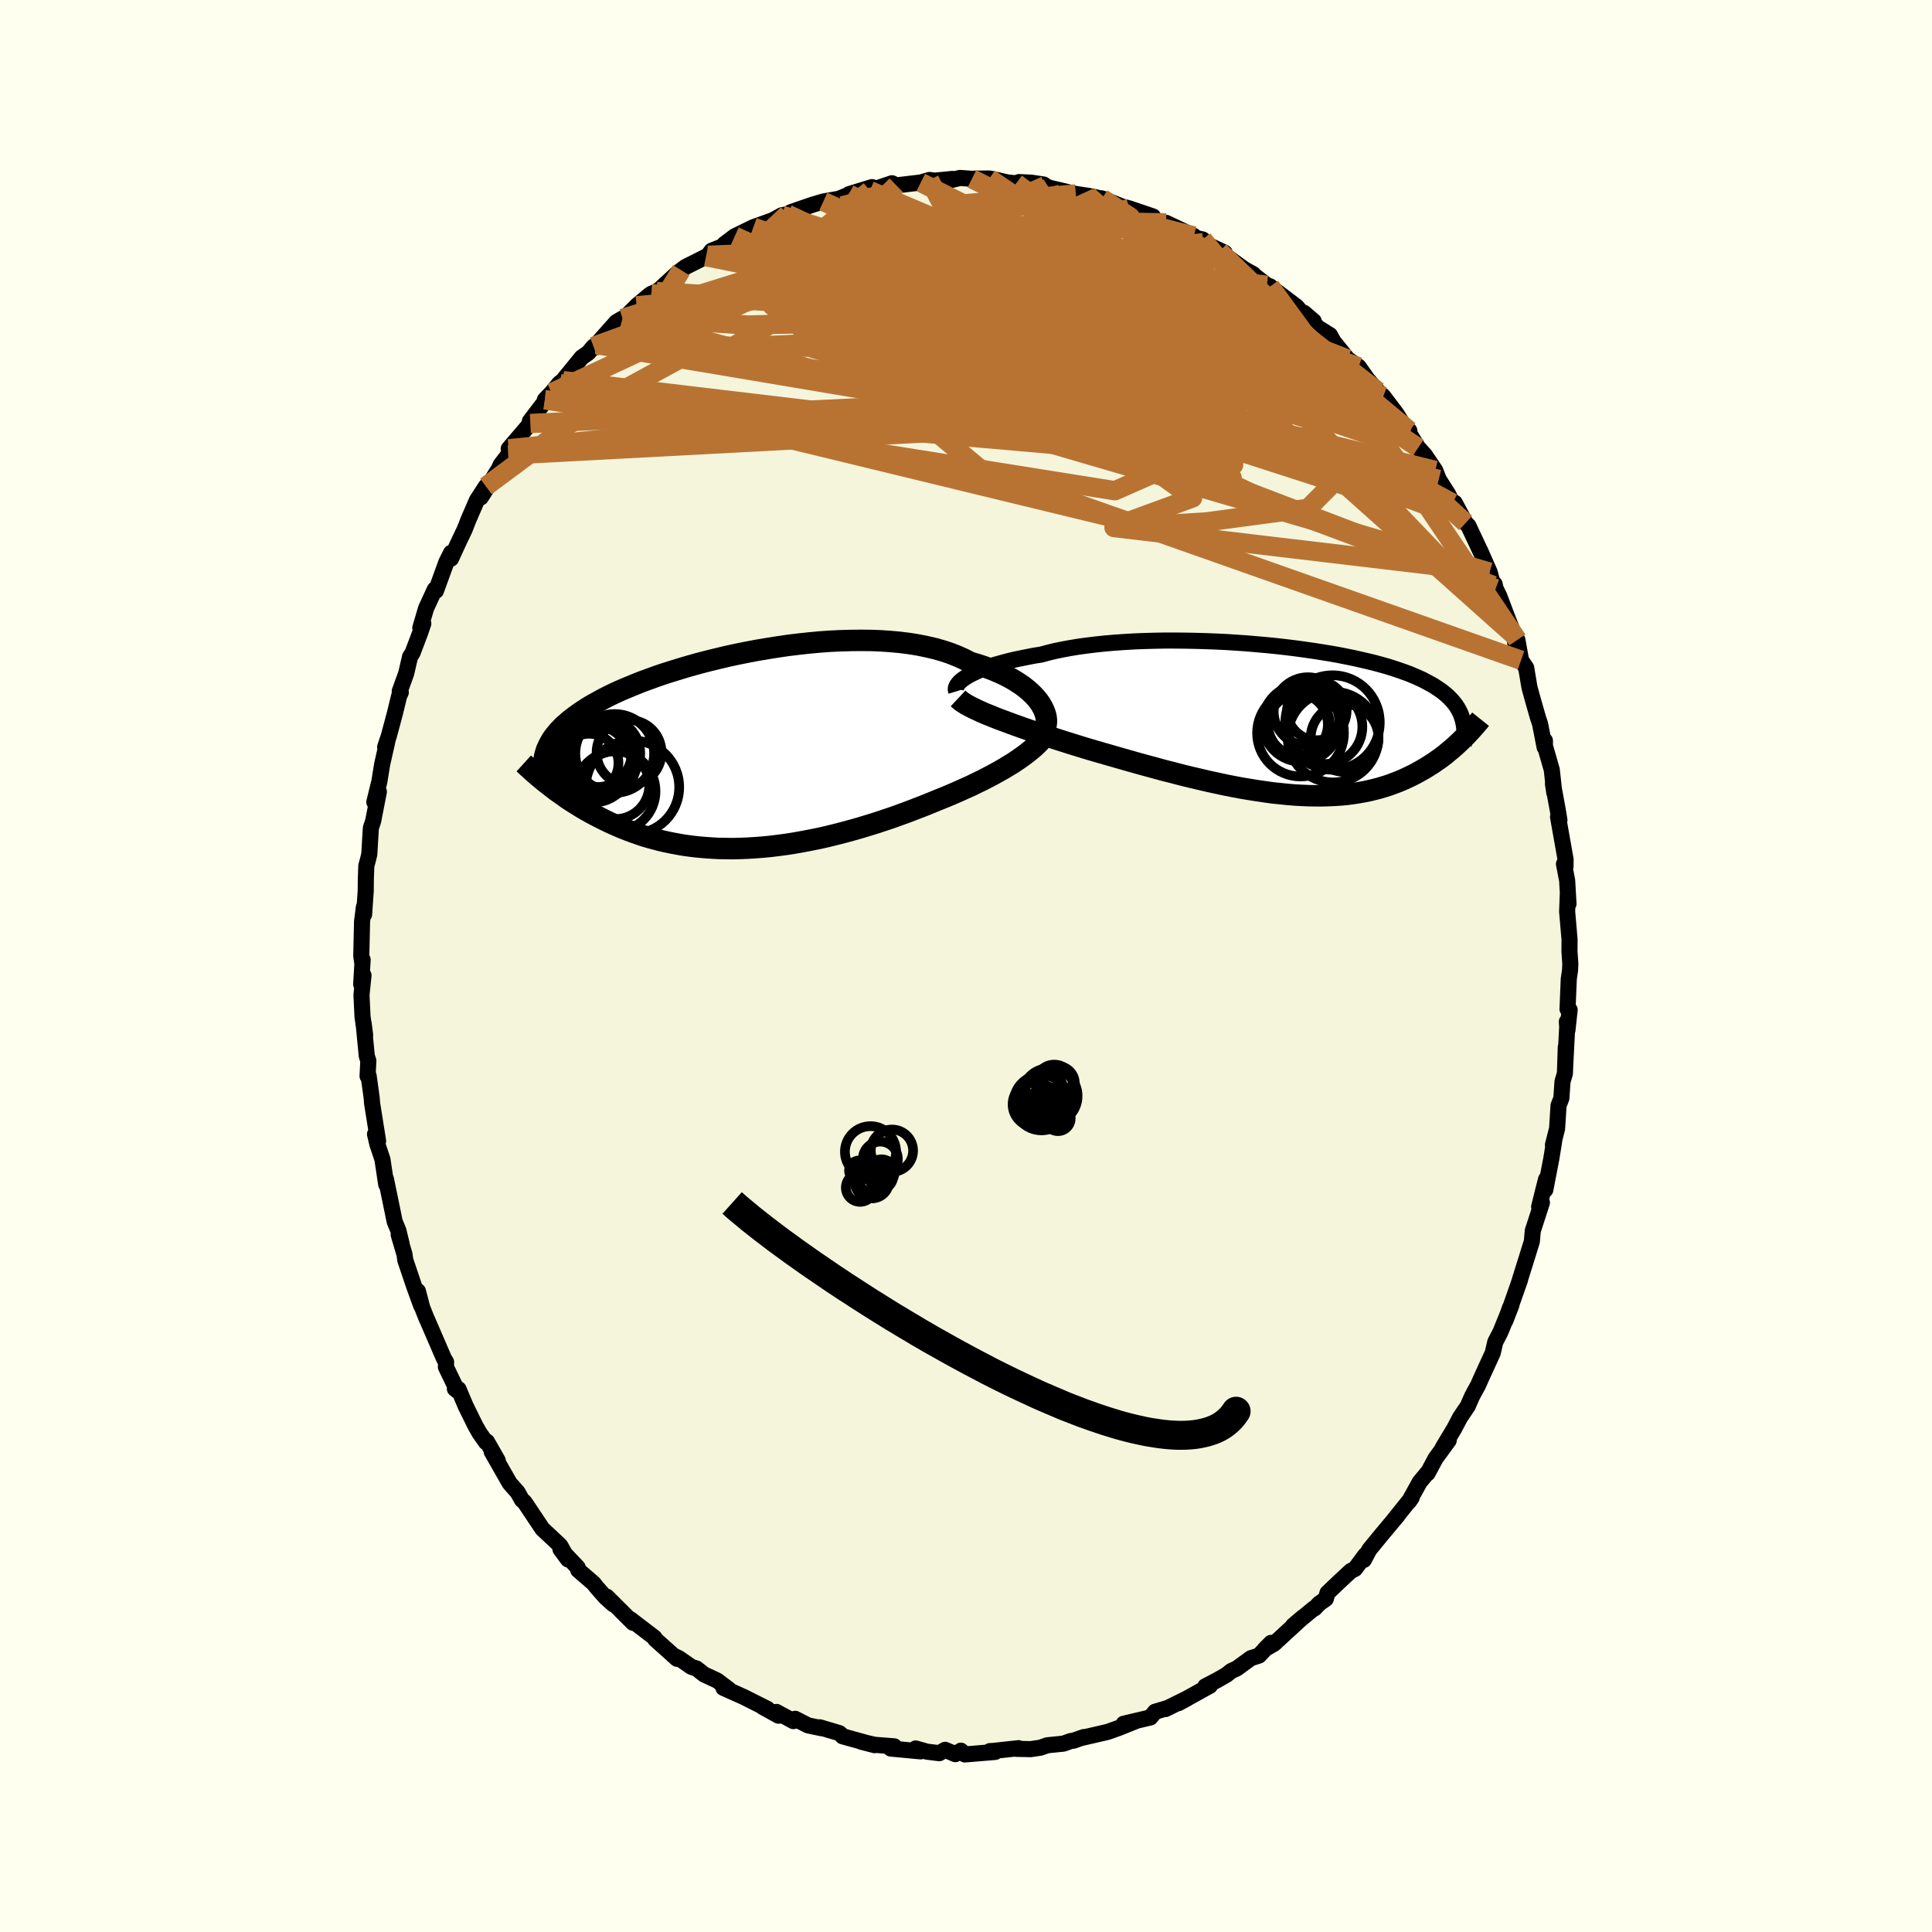 <svg xmlns="http://www.w3.org/2000/svg" width="500" height="500" viewBox="-100 -100 200 200"><defs><clipPath id="c"><path d="m31.04-5.22-.25-.31-.29-.31-.32-.31-.35-.3-.38-.3-.41-.28-.45-.29-.47-.27-.51-.27-.53-.25-.56-.24-.59-.23-.62-.22-.64-.21L24-9.2l-.65-.34-.69-.31-.73-.29-.78-.26-.81-.23-.86-.2-.88-.18-.92-.15-.95-.12-.98-.09-1-.07-1.02-.04-1.05-.01-1.05.01-1.07.03-1.08.05-1.09.08-1.09.1-1.09.12-1.08.13-1.09.16-1.07.17-1.07.18-1.05.2-1.04.21-1.02.22-1 .24-.98.24-.96.25-.93.26-.91.27-.88.27-.85.27-.82.28-.8.29-.76.28-.72.29-.7.29-.66.28-.64.29-.6.29-.57.29-.53.29-.51.28-.48.28-.45.29-.42.28-.4.28-.37.28-.35.27-.32.28-.31.27-.27.28-.26.27-.23.28-.22.27-.19.27-.17.28-.15.27-.13.27-.12.27-.09.28-.08.27-.06.27.35 2.77.29.23.3.23.31.24.33.23.33.23.33.24.35.24.36.23.37.23.38.24.39.23.4.23.41.23.42.22.43.22.45.23.46.22.47.22.48.21.5.21.51.2.53.2.54.19.55.19.57.17.59.16.6.16.61.14.63.13.64.12.66.11.67.09.69.08.7.06.71.05.73.04.74.01.75.01.76-.02.77-.03.79-.05.79-.06.81-.08.81-.1.82-.11.83-.13.83-.15.84-.16.85-.17.84-.19.85-.21.85-.22.85-.23.85-.24.85-.26.85-.26.84-.28.83-.28.83-.3.82-.3.81-.31.8-.31.79-.32.78-.32.67-.27.66-.28.65-.28.64-.29.63-.28.61-.3.6-.29.58-.3.57-.3.54-.3.53-.3.51-.31.49-.3.46-.31.44-.31"/></clipPath><clipPath id="b"><path d="m-32.96-4.57.3-.17.34-.17.36-.17.4-.17.43-.17.46-.16.49-.16.52-.15.55-.15.57-.15.6-.14.63-.13.65-.13.67-.13.7-.11.7-.19.74-.18.78-.16.82-.15.85-.14.89-.12.91-.11.94-.1.97-.08.99-.07 1.01-.06 1.03-.04 1.04-.03 1.05-.02h1.07l1.06.01 1.08.02 1.07.03 1.07.04 1.06.05 1.06.07 1.05.07 1.04.09 1.02.09 1.01.1.98.11.97.12.95.13.92.13.9.14.87.14.84.15.82.16.79.16.75.17.73.17.7.17.66.18.64.18.6.19.58.19.54.19.52.19.48.2.46.2.44.2.4.21.39.21.36.2.33.22.32.21.3.22.27.22.26.22.23.23.22.23.19.23.18.23.16.24.14.24.13.25.11.24.09.26.08.25-.02 2.07-.22.22-.24.22-.24.23-.25.22-.26.22-.27.22-.27.23-.29.22-.29.22-.31.21-.31.22-.33.21-.33.21-.34.21-.36.2-.37.21-.38.2-.39.19-.4.19-.42.19-.44.18-.45.17-.46.17-.48.15-.5.15-.51.13-.53.13-.54.11-.56.1-.58.09-.6.08-.61.06-.64.04-.64.03-.67.02h-.68l-.7-.01-.72-.03-.74-.04-.75-.06-.76-.08-.78-.08-.8-.11-.81-.12-.82-.13-.84-.14-.85-.16-.86-.17-.87-.19-.88-.19-.89-.21-.9-.21-.9-.22-.91-.24-.92-.23-.91-.25-.92-.25-.92-.25-.91-.26-.91-.26-.91-.26-.9-.26-.9-.26-.88-.26-.75-.23-.74-.23-.73-.23-.72-.23-.71-.23-.7-.22-.68-.23-.66-.23-.65-.22-.64-.23-.61-.22-.59-.22-.57-.21-.55-.21-.51-.21"/></clipPath><filter id="a"><feTurbulence baseFrequency=".05" numOctaves="3" result="noise" type="noise"/><feDisplacementMap in="SourceGraphic" in2="noise" scale="2"/></filter></defs><rect width="100%" height="100%" x="-100" y="-100" fill="ivory"/><path fill="beige" stroke="#000" stroke-linejoin="round" stroke-width="1.667" d="m62.53.44-.13.89-.13 3.13.22.08-.23 2.11-.06-.89.06.09-.24 4.65.07-2.11-.09 2.73-.25.84-.12 1.74-.29.74-.15 2.39-.43 1.69.12-.35-.28 1.73-.63 3.27.08-1.1-.28 1.09-.44 1.77.29-.43-.95 2.92-.09 1.08-.57 1.84-.78 2.49.13-.36-1.16 3.3.12-.41-.49 1.37.63-1.63-1.14 2.8-.53 1.02-.26 1.13-1.16 2.53-.38.86-.37.66-.25.48-.43.98-.79 1.17-.61 1.16-1.19 1.98.62-.76-1.36 1.86-.83 1.55.09-.18-.9 1.08-1.11 2.01.27-.38-1.86 2.32.43-.51-1.68 2.01-1.27 1.55-.56 1.06.16-.52-1.08 1.45-.44.22-1.32 1.23-1.09 1.04-.17.61-.69.49-.47.5h-.08l-2.14 1.77 1-.85-2.99 2.75-.93.53.63-.63-1.26 1.32-.82.26-1.47 1.07-.57.26-.5.4-.96.55-1.23.64.48-.06-3.25 1.8.97-.53-2.31 1.14.12-.08-1.21.36-.48.59-2.77.65 1.25-.27-1.71.69-1.21.43-2.68.62.22-.09-1.04.37-.31.04-.75.27-1.67.17-.71.25-1.01.15-1.52-.03.26-.07-2.67.29-.29.01.54.09-3.14.26-.41-.39-.58.36-1.05-.45-.61.35-1.28-.16-1.16-.33.5.3-3.08-.29.36-.23-2.04-.16-1.38-.32 1.39.36-3.32-.92-.15-.18-.19-.15-2.01-.6.2.1-1.43-.3-1.32-.68-.19.24-1.75-.95.22.39-1.63-.9.47.19-2.47-1.24-2.08-.93.58.17-1.21-.92-1.37-.64-.78-.61-.54-.18-1.27-.88-.64-.32.43.37-2.27-2.03-.08-.17-.93-.71-1.53-1.17.25.35-2.71-2.7.67.79-.83-.75-.94-1.07-.27-.35-1.59-1.37-.06-.28-1.78-1.88.78 1.05-.8-1.42-.66-.63-1.19-1.11-1.06-1.59-.79-1.18-.27-.23-.44-.79-.83-.94-1.86-3.26.63.92-1.12-1.96-.1.06-.68-.97-.42-.74-1.01-2.05-.73-1.73-.38-.04.26.21-1.19-2.47.02-.51-.22-.36-1.78-4.12-.04-.07-.43-1.09-.45-1.7.34 1.5-.73-2.01-.91-2.69-.09-.62-.6-2.03.31.97-.34-1.4-.38-.91-.53-2.58-.38-1.84.03.56-.39-2.59-.52-1.56-.25-1.05.32.7-.62-3.89-.05-.62-.31-2.23-.11.03.08-1.59-.16-.49-.33-3.41.16 1.26-.27-1.91-.11-2.26.21-2.03-.24.92.15-2.54-.06.2-.08-.59.08-3.56.19-1.5.02.77.17-2.45.01-1.18.05-1.41.18-.66.13-.54.16-2.71.24-.73.59-3.03-.47 1.07.52-2.12.29-1.79.54-2.39-.23.6.38-1.13.64-2.39.43-1.77.17-.36-.11-.12.67-1.85.4-1.73.26-.4.81-2.14.3-.89-.31.44.6-2.02.9-1.95.18-.14-.06.28 1.08-2.97.48-.96v.6l.72-1.57.7-1.47.39-1 .87-2.01.93-1.43-.52 1.14 1.85-2.93.21-.46.77-1 .48-.75-.43.11 2.24-2.62-.05-.23 1.74-2.29-.19.07.7-.73.8-.97.36-.29 1.96-2.4.69-.48.54-.65.29-.2 1.35-1.53.72-.8.63-.37-.39.56 1.85-1.87 1.31-1.1.22-.15.54-.23.36-.26 1.76-1.63.43-.32.42-.32 2.14-1.08.22-.14.37-.48 1.98-.78-.66.1 1.07-.81 1.93-.94 1.92-.69.38-.19.65-.36.59-.1.3-.2.77-.27 1.55-.53 1.08-.32 1.6-.28.92-.37.14-.11 2.38-.73.12.04-.34.33 2.29-.77.45.22 2.53-.3.9-.26.58.07 1.8-.18-.46.2 1.23-.3 1.24.09.42-.02 1.39-.01.4.07 1.49.34.88.09.29-.13 1.27.06 1.29.19.17.13.36.19 2.8.66 1.28.19.9.18-.33.01.06-.01.8.09 2.07.84.77.2 2.44.83.02.22 1.2.57.14-.13 2.87 1.36.06.09-.47-.01 1.32.28.07.33 2.21 1.04-.53-.14 2.55 1.84.96.54-.27-.16 1.66 1.29.34.12-.05-.02 2.81 2.13.27.34 1.47 1.14-.99-.85 1.43 1.52 1.25.78.37.68.9 1.1.55.7 1.15.8L42-60.12l-.87-1.12 1.51 1.75.56.52 1.35 1.78.89 1.43.45.34.05.36.87 1.41.68.74 1.09 1.61.36.93.98 1.54.44.9.18-.02.05-.01 1.13 2.1.29.29 1.34 2.85.21.48.65 1.47.37 1.38.14-.15.11.48.39.8.76 2.02.8 2.05.07.72.23-.29.38 2.11.53.78.34 2.03.38 1.38.48 1.68.24.73.47 2.41.03-.69v.55l.71 2.47.26 2.37-.14-.93.51 2.79.16.98-.14-.32.78 4.4-.01.73-.16-.27.33 1.7.14 2.42-.07-1.07-.07 1.88.25 2.89-.01 1.2.09 1.31-.03.67-.13.89" filter="url(#a)"/><path fill="#fff" d="m-32.96-4.57.3-.17.34-.17.36-.17.4-.17.43-.17.46-.16.49-.16.52-.15.55-.15.57-.15.6-.14.63-.13.65-.13.67-.13.7-.11.7-.19.74-.18.78-.16.82-.15.85-.14.89-.12.91-.11.94-.1.97-.08.99-.07 1.01-.06 1.03-.04 1.04-.03 1.05-.02h1.07l1.06.01 1.08.02 1.07.03 1.07.04 1.06.05 1.06.07 1.05.07 1.04.09 1.02.09 1.01.1.98.11.97.12.95.13.92.13.9.14.87.14.84.15.82.16.79.16.75.17.73.17.7.17.66.18.64.18.6.19.58.19.54.19.52.19.48.2.46.2.44.2.4.21.39.21.36.2.33.22.32.21.3.22.27.22.26.22.23.23.22.23.19.23.18.23.16.24.14.24.13.25.11.24.09.26.08.25-.02 2.07-.22.22-.24.22-.24.23-.25.22-.26.22-.27.22-.27.23-.29.22-.29.22-.31.21-.31.22-.33.21-.33.21-.34.21-.36.2-.37.21-.38.2-.39.19-.4.19-.42.19-.44.18-.45.17-.46.17-.48.15-.5.15-.51.13-.53.13-.54.11-.56.1-.58.09-.6.08-.61.06-.64.04-.64.03-.67.02h-.68l-.7-.01-.72-.03-.74-.04-.75-.06-.76-.08-.78-.08-.8-.11-.81-.12-.82-.13-.84-.14-.85-.16-.86-.17-.87-.19-.88-.19-.89-.21-.9-.21-.9-.22-.91-.24-.92-.23-.91-.25-.92-.25-.92-.25-.91-.26-.91-.26-.91-.26-.9-.26-.9-.26-.88-.26-.75-.23-.74-.23-.73-.23-.72-.23-.71-.23-.7-.22-.68-.23-.66-.23-.65-.22-.64-.23-.61-.22-.59-.22-.57-.21-.55-.21-.51-.21" filter="url(#a)" transform="translate(33.08 -25.41)"/><path fill="#fff" d="m31.04-5.22-.25-.31-.29-.31-.32-.31-.35-.3-.38-.3-.41-.28-.45-.29-.47-.27-.51-.27-.53-.25-.56-.24-.59-.23-.62-.22-.64-.21L24-9.2l-.65-.34-.69-.31-.73-.29-.78-.26-.81-.23-.86-.2-.88-.18-.92-.15-.95-.12-.98-.09-1-.07-1.02-.04-1.05-.01-1.05.01-1.07.03-1.08.05-1.09.08-1.09.1-1.09.12-1.08.13-1.09.16-1.07.17-1.07.18-1.05.2-1.04.21-1.02.22-1 .24-.98.24-.96.25-.93.26-.91.27-.88.27-.85.27-.82.28-.8.29-.76.28-.72.29-.7.29-.66.28-.64.29-.6.29-.57.29-.53.29-.51.28-.48.28-.45.29-.42.28-.4.28-.37.28-.35.27-.32.28-.31.27-.27.28-.26.27-.23.28-.22.27-.19.27-.17.28-.15.27-.13.27-.12.27-.09.28-.08.27-.06.27.35 2.77.29.23.3.23.31.24.33.23.33.23.33.24.35.24.36.23.37.23.38.24.39.23.4.23.41.23.42.22.43.22.45.23.46.22.47.22.48.21.5.21.51.2.53.2.54.19.55.19.57.17.59.16.6.16.61.14.63.13.64.12.66.11.67.09.69.08.7.06.71.05.73.04.74.01.75.01.76-.02.77-.03.79-.05.79-.06.81-.08.81-.1.82-.11.83-.13.83-.15.84-.16.85-.17.84-.19.85-.21.85-.22.85-.23.85-.24.85-.26.85-.26.84-.28.83-.28.83-.3.82-.3.81-.31.8-.31.79-.32.78-.32.67-.27.66-.28.65-.28.64-.29.63-.28.61-.3.6-.29.58-.3.57-.3.54-.3.53-.3.51-.31.49-.3.46-.31.44-.31" filter="url(#a)" transform="translate(-23.54 -22.22)"/><g fill="none" stroke="#000" transform="translate(33.08 -25.41)"><path stroke-linejoin="round" stroke-width="1.667" d="m-34.09-3.02-.04-.13-.01-.14.03-.14.06-.15.1-.16.13-.16.16-.17.2-.16.24-.17.26-.17.3-.17.34-.17.36-.17.4-.17.43-.17.46-.16.49-.16.52-.15.55-.15.57-.15.6-.14.63-.13.65-.13.67-.13.7-.11.7-.19.74-.18.78-.16.82-.15.85-.14.89-.12.91-.11.94-.1.97-.08.99-.07 1.01-.06 1.03-.04 1.04-.03 1.05-.02h1.07l1.06.01 1.08.02 1.07.03 1.07.04 1.06.05 1.06.07 1.05.07 1.04.09 1.02.09 1.01.1.98.11.97.12.95.13.92.13.9.14.87.14.84.15.82.16.79.16.75.17.73.17.7.17.66.18.64.18.6.19.58.19.54.19.52.19.48.2.46.2.44.2.4.21.39.21.36.2.33.22.32.21.3.22.27.22.26.22.23.23.22.23.19.23.18.23.16.24.14.24.13.25.11.24.09.26.08.25.07.26.05.26.04.26.03.27.01.27.01.27-.01.28-.02.27-.02.29-.04.28" filter="url(#a)"/><path stroke-linejoin="round" stroke-width="2.222" d="m-33.9-2.29.16.15.2.16.25.17.28.17.33.18.36.18.4.19.43.2.46.2.5.2.51.21.55.21.57.21.59.22.61.22.64.23.65.22.66.23.68.23.7.22.71.23.72.23.73.23.74.23.75.23.88.26.9.26.9.26.91.26.91.26.91.26.92.25.92.25.91.25.92.23.91.24.9.22.9.21.89.21.88.19.87.19.86.17.85.16.84.14.82.13.81.12.8.11.78.08.76.08.75.06.74.04.72.03.7.01h.68l.67-.02.64-.03.64-.04.61-.06.6-.08.58-.09.56-.1.54-.11.53-.13L9.7 7l.5-.15.48-.15.46-.17.45-.17.44-.18.42-.19.4-.19.39-.19.38-.2.37-.21.36-.2.34-.21.33-.21.33-.21.31-.22.31-.21.29-.22.29-.22.27-.23.27-.22.26-.22.25-.22.24-.23.24-.22.22-.22.22-.22.22-.21.2-.22.2-.21.19-.21.18-.21.18-.2.17-.2.17-.2.16-.2" filter="url(#a)"/><circle cx="1.395" cy=".444" r="3.196" clip-path="url(#b)" filter="url(#a)"/><circle cx="3.245" cy="-1.041" r="3.078" clip-path="url(#b)" filter="url(#a)"/><circle cx="1.55" cy="1.294" r="4.496" clip-path="url(#b)" filter="url(#a)"/><circle cx="4.865" cy=".204" r="4.888" clip-path="url(#b)" filter="url(#a)"/><circle cx="6.11" cy="1.809" r="3.51" clip-path="url(#b)" filter="url(#a)"/><circle cx="1.17" cy=".404" r="3.212" clip-path="url(#b)" filter="url(#a)"/><circle cx="1.605" cy=".274" r="3.978" clip-path="url(#b)" filter="url(#a)"/><circle cx="4.09" cy=".639" r="3.862" clip-path="url(#b)" filter="url(#a)"/><circle cx="2.315" cy="-.941" r="3.542" clip-path="url(#b)" filter="url(#a)"/><circle cx="4.92" cy="1.709" r="4.698" clip-path="url(#b)" filter="url(#a)"/></g><g fill="none" stroke="#000" transform="translate(-23.54 -22.22)"><path stroke-linejoin="round" stroke-width="2.222" d="m31.73-2.39.08-.23.04-.25.02-.26-.02-.28-.05-.29-.09-.29-.12-.3-.15-.31-.18-.31-.22-.31-.25-.31-.29-.31-.32-.31-.35-.3-.38-.3-.41-.28-.45-.29-.47-.27-.51-.27-.53-.25-.56-.24-.59-.23-.62-.22-.64-.21L24-9.2l-.65-.34-.69-.31-.73-.29-.78-.26-.81-.23-.86-.2-.88-.18-.92-.15-.95-.12-.98-.09-1-.07-1.02-.04-1.05-.01-1.05.01-1.07.03-1.08.05-1.09.08-1.09.1-1.09.12-1.08.13-1.09.16-1.07.17-1.07.18-1.05.2-1.04.21-1.02.22-1 .24-.98.24-.96.25-.93.26-.91.27-.88.27-.85.27-.82.28-.8.29-.76.28-.72.29-.7.29-.66.28-.64.29-.6.29-.57.29-.53.29-.51.28-.48.28-.45.29-.42.28-.4.28-.37.28-.35.27-.32.28-.31.27-.27.28-.26.27-.23.28-.22.27-.19.27-.17.28-.15.27-.13.27-.12.27-.09.28-.08.27-.06.27-.05.28-.03.27-.02.28v.27l.01.28.02.28.04.27.05.28.05.28.07.28" filter="url(#a)"/><path stroke-linejoin="round" stroke-width="2.222" d="m32.11-2.41-.12.28-.16.29-.2.29-.23.3-.26.3-.3.3-.33.3-.36.3-.39.31-.41.3-.44.31-.46.31-.49.3-.51.31-.53.3-.54.3-.57.3-.58.3-.6.29-.61.3-.63.28-.64.29-.65.28-.66.28-.67.27-.78.32-.79.32-.8.31-.81.31-.82.3-.83.3-.83.28-.84.28-.85.26-.85.26-.85.24-.85.23-.85.22-.85.21-.84.19-.85.17-.84.16-.83.15-.83.13-.82.11-.81.1-.81.08-.79.06-.79.05-.77.03-.76.02-.75-.01-.74-.01-.73-.04-.71-.05-.7-.06-.69-.08-.67-.09-.66-.11-.64-.12-.63-.13-.61-.14-.6-.16-.59-.16-.57-.17-.55-.19-.54-.19-.53-.2-.51-.2-.5-.21-.48-.21-.47-.22-.46-.22-.45-.23-.43-.22-.42-.22-.41-.23-.4-.23-.39-.23-.38-.24-.37-.23-.36-.23-.35-.24-.33-.24-.33-.23-.33-.23-.31-.24-.3-.23-.29-.23-.29-.22-.27-.23-.27-.22-.26-.22-.25-.22-.25-.21-.23-.22-.23-.2-.22-.21-.22-.2" filter="url(#a)"/><circle cx="-15.475" cy="1.214" r="3.038" clip-path="url(#c)" filter="url(#a)"/><circle cx="-12.75" cy="4.129" r="4.148" clip-path="url(#c)" filter="url(#a)"/><circle cx="-14.345" cy="1.054" r="3.796" clip-path="url(#c)" filter="url(#a)"/><circle cx="-10.985" cy="3.709" r="4.836" clip-path="url(#c)" filter="url(#a)"/><circle cx="-12.825" cy=".214" r="4.078" clip-path="url(#c)" filter="url(#a)"/><circle cx="-11.34" cy=".114" r="3.362" clip-path="url(#c)" filter="url(#a)"/><circle cx="-13.795" cy=".209" r="3.614" clip-path="url(#c)" filter="url(#a)"/><circle cx="-12.765" cy="3.489" r="3.524" clip-path="url(#c)" filter="url(#a)"/><circle cx="-15.095" cy="1.294" r="4.012" clip-path="url(#c)" filter="url(#a)"/><circle cx="-14.63" cy=".119" r="3.576" clip-path="url(#c)" filter="url(#a)"/></g><g fill="none" stroke="#B87333" stroke-linejoin="round" stroke-width="2"><path d="m-12.25-79.79 19.4 13.82-4.37 1.29-1.77.22.63-.04 2.06-1.33 3.53-2.34 4.57-2.09 4.68-.6 3.76 1.42 1.7 3.04-1.4 3.47-4.37 2.59-5.02 1.08-2.02-.18 3.08-.94 7.16-1.45 11.01-.5 12.26 2.84" filter="url(#a)"/><path d="m-18.47-77.82-4.45 4.2 7.55.85 8.27-.3 4.13-.46.81-.62-.95-.78-1.89-.81-2.31-.67-2.33-.4-2.17-.04-2.08.41-2.09.79-1.83.87-.9.46 1.03-.33 3.96-.97 7.49-.81 10.4.29 8.43.66L.61-81.49" filter="url(#a)"/><path d="m-19.06-77.72 34.75 11.05-1.78 1.84-7.43 2.2-1.45 2.8 1.51 1.04-.71-1.5-2.99-2.8-1.25-2.33 3.8-1.05 8.2-.1 8.64.34 5.21 1.41-.58 3.99-12.57 5.34-52.55-8.84" filter="url(#a)"/><path d="M14.08-79.46 17-77.54l2.09 3.25 3.12 4.34 1.32 2.86-1.16 1.12-3.04.23-4.3-.2-5.02-.7-5.12-1.21-4.47-1.34-3.31-.82-2.08.25-1.13 1.55-.47 2.63.23 3.13 1.28 2.99 2.35 2.3 2.17 1.13-.52-.79-4.01-3.77-1.99-6.89 11.01-6.25 27.2 3.26" filter="url(#a)"/><path d="m-42.9-59.34 19.97-9.32 14.58-4.86 8.53-1.41 6.58 1.74 3.96 3.49-1.12 3.19-6.46 1.43-9.13-.51-7.88-1.66-3.51-1.75 2.39-1.18 8.35-.44 12.9.32 14.25 1.46 11.29 2.72 4.05 1.4-9.6-9.26" filter="url(#a)"/><path d="m51.72-45.86-9.95-9.12-12.67-4.31-10.38-3.49-2.06-1.39 4.45.39 5.71 1 2.78.52-1.63-.64-4.81-1.8-5.2-2.43-3.23-2.28-1.04-1.73-1-1.24-3.44-.94-5.59-.5-2.95-.19 6.4-1.41 9.81-3" filter="url(#a)"/><path d="M-12.11-79.9 26.2-60.63l6.68 1.61-5.73-2.8-8.55-1.99-5.16.1.86 1.68 5.02 1.86 4.76.57.92-1.19-3.28-2.13-4.76-1.77-2.66-.94.79-1.02 1.92-2.26-.43-2.85.09.04 22.83 8.89" filter="url(#a)"/><path d="m-41.74-60.6 57.8 6.87 15.45.81-2.76-2.91-7.77-4.13-7.6-3.15-6.28-1.74-4.55-1.26L.1-67.8l-.26-1.85 1.85-.66 4.4 2.04 8.46 5.06 13.75 6.49 15.21 5.1 6.85 3.69" filter="url(#a)"/><path d="m2.42-81.52 17.5 11.93 10.57 8.73-.52-.07-6.51-3.83-8.43-4-7.86-2.85-5.76-1.26-3.07.57-.35 2.52 2.27 4.22 4.8 5.06 6.8 4.43 7.26 2.15 5.49-.93 2.52-2.73.75-.94-.39 3.99-12.08 5.33-59.01-9.41" filter="url(#a)"/><path d="m8.57-80.58 2.58 8.71-12.13 2.09-4.21.61 3.56.47 6.71.68 5.71.61 2.5.37-.43.38-1.42.79-.63 1.17.54 1.07.93.52.51.1-.27.21-1.19.76-1.08 1.73 4.5 4.31 18.99 9.06 21.09 7.88" filter="url(#a)"/><path d="m-9.73-80.63 3.53 17.51 18.15 4.82 5.06-3.41-5.25-4.95-7.05-3.33-2.89-1.12 2.68.57 6.2 1.29 6.39.99 3.88-.02.1-1.06-3.62-1.52-6.46-1.05-7.84.1-6.84 1.34-2.33 1.95 5.29 1.62 10.53.55.67-1.37-37.17-5.85" filter="url(#a)"/><path d="m-14.77-79.14 33.3 15.24-1.15 4.04-11.89-3.81-8.98-4.85-4.74-2.51-2.84.07-1.17 1.5 2.54 2.11 7.86 2.95 11.92 4.33 11.64 4.99 5.98 3.21-2.83-.26-13.19-2.3-47.24-12.6" filter="url(#a)"/><path d="m-42.1-60.31 58.9 14.29 6.66-2.44-9.84-7.08-8.74-6.44-4.95-4.31-3.3-1.54-2.62 1.39-1.19 3.53.83 3.95 2.16 2.4 1.81-.41-.07-3.09-2.42-4.36-4.16-3.67-4.62-1.67-3.85.14-3.36.53-6.73.99-10.96 3.97" filter="url(#a)"/><path d="m23.65-75.48-.75 21.59-13.89-.21-.27-1.35 6.6-.38 5.41-.69 2.23-1.53.73-1.82.93-1.23 1.26-.15.52.73-1.32.9-3.23.31-4.15-.64-3.73-1.44-2.75-1.71-2.5-1.33-3.7-.62-5.68-.14-6.27-.43-3.06-1.5 4.41-2.48 12.9-1.73 17.07 2.74 22.4 14.94" filter="url(#a)"/><path d="M-22.01-76.48 8.31-65.44l5.51-.3 4.25-2.4 2.44-2.59-.67-2.17-3.03-1.32-4.04-.35-4.25.32-4.31.48-4 .24-2.75.11-1.27.66-2.14 1.97-3.07 1.63 22.57-10.39" filter="url(#a)"/><path d="m24.57-74.88-27.72 3.16 4.88-.88 9.31 1 5.54 2.28.19 2.36-4.86 1.91-8.02 1.54-7.64 1.37-3.7 1.07 1.78.28 5.91-1.05 6.97-2.46 5.27-3.28 2.27-3.16-.81-2.38-3.88-1.42-8.8-.18-27.96 1.15" filter="url(#a)"/><path d="m-9.95-80.26-7.72 6.33-.2 4.5 6.81 1.28 6.95.62 3.92.77.66.73-.99.27-.44-.46L.46-67.4l2.89-1.57 2.76-1.45 1.11-.84-.98.05-2.33.85-2.52 1.12-1.96.63-1.38-.41-1.2-1.33-1.24-1.54-1.01-1.19-1.12-1.04-6.16-.04-22.88 7.13" filter="url(#a)"/><path d="M56.78-34.19 27.05-60.73l-9.42-4.35-4.17 1.96-4.91 1.37-6.71-.68-6.21-1.81-3.18-1.8.54-1.18 2.97-.45 3.34-.02 2.16-.11.51-.58-.87-1.04-1.91-1.01-2.5-.31-2.02.95.54 2.31 5.14 3.23 9.33 3.29 8.83 2.52-1.38-.08-36.84-18.84" filter="url(#a)"/><path d="m26.25-73.98-7.94 6.95-16.57.42-5.77 1.6 3.14 3.1 5.71 2.99 4.35 2.02 2.79.79 2.78-.5 3.94-1.48 5.05-1.74 5.03-1.43 3.16-1.47-.57-2.74-4.96-4.69-6.56-5 3.82-.32" filter="url(#a)"/><path d="m8.21-80.77-26.05 11.59 4.16-.76 9.23-.5 5.35.78 1.34 1.19-.29.86-.13.1.96-.55 2.29-.62 2.8-.28 1.58-.22-.82-.77-1.95-1.18.26.1 3.02 4.04-5.18 8.44-49.88 2.39" filter="url(#a)"/><path d="m-32.03-69.82 26.64 1.68 13.76 1.62-.47-3.54-4.58-4.38-2.81-2.84.18-.83 2.63 1 4.37 2.46 5.18 3.19 4.09 2.87.4 1.54-4.89.04-8.53-.42-6.33 1.02 4.47 3.71 21.45 5.23 25.05 6.17" filter="url(#a)"/><path d="m45.89-55.42-32.1-6.69 2.58-1.41-.12-1.9-5.93-2.29-6.55-1.82-3.67-1.3-.97-1.1-.41-.97-1.8-.7-3.76-.25-4.93.23-4.79.7-3.47 1.13-1.36 1.55 1.35 1.91 4.74 2.02 8.5 1.81 11.62 1.54 12.58 1.7 10.94 2.47 7.68 2.34 1.67-2.85L24.5-75.21" filter="url(#a)"/><path d="m-34.1-68.34 35.5-3.51 15.64 3.43 5.04 4.25 3.07 3.33 4 1.95 4.19.78h2.89l.59-.54-2.12-1.11-4.76-1.76-6.85-2.26-7.91-2.25L7.7-67.5l-5.51-.03-2.56 1.49.39 2.24 2.52 1.53 3.8-.4 5.06-2.11 6.57-1.42 6.25 2.1-1.41 2.88-32.76-19.04" filter="url(#a)"/><path d="m-38.26-64.33 42.89.54 5.33-6.51-3.24-3.53-6.32.23-7.45 2.18-5.77 2.31-1.5 1.49 3.27.6 6.24-.01 6.3-.26 4.09-.21 1.32.11-.47.65-.62 1.29.79 1.94 3.55 2.67 7.33 3.49 10.79 4.08 11.25 3.63 6.74 1.35-1.22-3.47-13.55-18.59" filter="url(#a)"/><path d="m-19.71-77.36 10.69 10.92 14.6 4.07 8.25-.49 4.83.22 2.73 2.13 1.67 3.12 1.43 2.82.95 1.64-.57.1-2.72-1.4-4.31-2.56-4.26-3.01-2.47-2.57.05-1.29 1.96.25 2.36 1.26 1.32 1.21-.31.28-1.66-.66-2.64-.73-4.16.14-5.78 1.51 2.22 5.08 49.74 14.55" filter="url(#a)"/><path d="m42.64-59.49-9.9-7.68-6.39.24-11.23.63-12.51-.27-8.53-.46-2.31-.19 2.89.15 5.29.35 4.69.47 2.28.59-.19.86-1.29 1.31-.79 1.69.42 1.55.96.47.03-1.44-2.16-3.16-4.48-3.3-5.31-1.33-3.35.52-.48-1.49-17.2-3.45" filter="url(#a)"/><path d="m-12.11-79.9 2.8 11.11 13.18 3.71 3.83.78.22.32 1.12.29 2-.01 1.27-.27-.57-.16-2.57.16-3.97.42-4.45.48-4 .36-2.77.1-1.02-.31.99-.85 2.71-1.3 3.38-1.4 2.3-.97-.67-.22-4.4.5-6.11 1.43-1.97 3.99L1.56-51.37l55.9 19.72" filter="url(#a)"/><path d="m57.08-33.76-9.36-13.91-8.57-3.19-13.92-4.8-13.87-6.33-9.38-5.65-3.44-3.67 1.9-1.45 5.37.34 6.27 1.3 4.69 1.33 1.53.65-1.87.01-4.56.12-6.52 1.03-8.17 1.84-9.32 1.53-8.92.4-7.6.84-9.72 5.31-11.32 8.41" filter="url(#a)"/><path d="M-4.68-81.11 22.41-67.5l.2-2.36-4.75-2.56-2.95 1.19.54 4.51 3.27 5.74 3.57 4.79 1.39 2.55-1.73.16-4.13-1.55-4.95-2.4-4.34-2.65-2.79-2.57-.63-2.17 1.87-1.26 3.94.19 4.49 1.8 2.76 2.72-.35 2.24-2.04.65.43-.86 5.02-2.19 1.26-6.59-17.3-12.9" filter="url(#a)"/><path d="m-29.48-72.03-3.1 5.02 9.97.66 17.46-.43 14.74 1.35 5.59 2.56-3.89 2.18-8.34 1.15-5.81.5.68.33 5.1-.22 2.86-1.87-4.48-4.28-9.43-5.2-8.52-1.81-21.9 7.96" filter="url(#a)"/><path d="m20.72-76.93-11.85-.19-7.25 1.15-3.85 1.15-2.93 1.18-1.78 1.15.21 1.05 2.87.93 5.64.89 7.59.99 8 1.25 6.71 1.51 4.15 1.4 1.05.71-1.69-.32-3.31-1.05-3.68-.82-3.81.19-5.24.91-7.29.44-4.18-.72 12.18-.02 33.68 10.09" filter="url(#a)"/><path d="m-47.34-53.54 45.49-4.63h14.77l8.49 2.42 1.5.71-2.98-1.41-2.3-2.04.61-1.76 1.31-1.82-1.6-2.68-5.84-3.61-7.87-3.32-6.08-1.09-1.86 2.7 1.56 6.69-2.24 8.2-43.01 2.28" filter="url(#a)"/><path d="M40.65-62.03 10.03-72.67-4.76-73.7l-9.04 3.09-1.71 3.86 4.17 2.96 5.88 1.41 4.24-.28 1.8-1.73.57-2.57.65-2.55.65-1.71-.7-.3-2.85 1.31-3.33 2.75-.17 2.85 2.7-1.03-22.04-9.9" filter="url(#a)"/><path d="m12.65-79.73 2.67 2.35 6.22 5.19 7.05 6.48 6.02 5.66 2.56 2.94-1.76-.26-4.82-2.54-5.55-3.16-4.29-2.17-2.28-.44-.94.93-1.12 1.08-2.61-.12-3.96-1.87-3.05-2.85.93-2.35 5.49-1.48 5.6-2.2 4.37-.95" filter="url(#a)"/><path d="m48.94-50.37-20.16-5.07-13.09-4.73.87-2.94 2.83-2.03-2.22-2.45-7.49-2.86-9.74-2.15-8.99-.36-6.41 1.82-2.68 3.46 2.38 3.78 8.42 2.24 12.53-.71L15.4-65.7l4.46-2.21 23.34 8.94" filter="url(#a)"/><path d="m54.58-39.39-41.1-15.7 1.73-4.25 3.19-2.65-.89-3.56-2.28-3.59L13-72.06l-2.25-2.12-2.29-1.34-1.79-.5-.48.43 1.42 1.33 3.41 2.09 4.95 2.49 5.52 2.4 4.68 1.71 2.15.41-2.03-1.22-7.07-2.73-10.89-3.53-9.94-3.4-.49-2.69 13.47-1.19" filter="url(#a)"/><path d="M50.36-47.93 12.21-59.69l.95-4.39 6 .22 2.96 2-.01 1.76-.63.89-.04.04.34-.56.46-.73 1.1-.36 2.29.14h3.01l2.26-1.12.2-2.61-2.04-3.24-2.49-1.25 3.35 6.64 26.86 28.07M-7.21-80.81l-5.74 5.56 12.4 5.95 9.54 5.42.76 1.72-3.73-2.01-2.98-3.82.03-3.75 2.67-2.58 3.97-1.07 3.91.25 2.74 1.08.68 1.24-1.85.85-4.11.31-5.23.22-4.53.99-1.86 2.36 1.74 3.08 2.71.89-5.66-5.82-16.72-7.88" filter="url(#a)"/><path d="m-32.57-69.59 40.48 2.7 15.62 5 5.07 3.45-3.6-1.21-8.14-4.15-7.72-4.49-4.28-3.37-.74-1.97.95-.89.52-.22-.95.22-1.93.65-1.44 1.23.53 1.86 3.08 2.26 5.05 2.16 5.38 1.57 3.46.88-.69.54-5.69.11-8.06-2.11L.8-72.49l-4.58-8.88" filter="url(#a)"/><path d="m54.21-40.77-38.89-4.62 9.53-.58 10.56-1.41 2.68-2.69-4.32-2.85-8.73-2.28-10.27-1.84-9.08-1.78-6.03-1.8-2.57-1.7.13-1.49 1.67-1.33 2.26-1.14 2.25-.66 2.18.48 2.97 2.42 5.51 4.63 8.38 5.61 5.11 3.26-14.63-3.11-56.52-4.96" filter="url(#a)"/><path d="m45.89-55.42-10.23-8.49-7.42.05-10.95.02-8.51-1.28-3.08-1.71.9-1.27 2.44-.46 2.32.22 1.22.57-.65.65-2.71.66-3.73.7-2.64.57.35-.05 3.37-1.28 4.05-2.47 2.28-2.36 1.05-.2-.24 1.31-23.66-10.02" filter="url(#a)"/><path d="m8.57-80.58-10.24 6.43-15.35 5.79-6.61 3.94 2.51 2.49 7.82.23 8.17-2.2 5.21-3.55 1.74-3.31-.13-1.89.23-.1 1.92 1.4 3.14 2.34 2.24 2.68-1.19 2.47-5.65 1.73-8.21.46-6.25-1.23.5-3.05 8.59-4.44 12.41-4.4 9.05-2.09 5.12 1.31" filter="url(#a)"/></g><g fill="none" stroke="#000"><circle cx="9.134" cy="12.096" r="1.888" filter="url(#a)"/><circle cx="9.494" cy="12.144" r="1.772" filter="url(#a)"/><circle cx="7.81" cy="14.148" r="2.868" filter="url(#a)"/><circle cx="8.666" cy="13.456" r="2.888" filter="url(#a)"/><circle cx="6.838" cy="13.76" r="1.632" filter="url(#a)"/><circle cx="7.134" cy="14.328" r="2.31" filter="url(#a)"/><circle cx="9.522" cy="15.776" r="1.318" filter="url(#a)"/><circle cx="8.398" cy="14.356" r="1.85" filter="url(#a)"/><circle cx="7.198" cy="15.104" r="1.612" filter="url(#a)"/><circle cx="8.102" cy="12.692" r="1.926" filter="url(#a)"/><circle cx="-9.886" cy="19.228" r="2.648" filter="url(#a)"/><circle cx="-8.866" cy="19.992" r="1.814" filter="url(#a)"/><circle cx="-8.802" cy="21.844" r="1.24" filter="url(#a)"/><circle cx="-10.966" cy="22.944" r="1.472" filter="url(#a)"/><circle cx="-9.73" cy="22.104" r="1.352" filter="url(#a)"/><circle cx="-7.666" cy="19.116" r="2.188" filter="url(#a)"/><circle cx="-9.754" cy="22.252" r="1.806" filter="url(#a)"/><circle cx="-8.746" cy="21.364" r="1.352" filter="url(#a)"/><circle cx="-11.07" cy="21.172" r="1.04" filter="url(#a)"/><circle cx="-8.762" cy="21.796" r="1.192" filter="url(#a)"/></g><path fill="#D77F8C" stroke="#000" stroke-linejoin="round" stroke-width="3" d="m-24.21 24.53.29.26.3.26.32.27.34.28.35.29.36.3.38.3.39.31.41.32.42.32.43.33.45.34.45.34.47.34.48.35.49.36.51.36.51.36.52.37.53.37.55.37.55.38.56.38.56.38.58.38.58.39.6.38.59.39.61.39.61.39.62.39.62.39.63.39.63.39.64.38.64.39.65.38.64.39.66.38.65.38.66.37.66.37.66.37.67.37.66.36.67.36.66.35.67.35.66.35.67.34.66.33.67.33.66.32.66.31.66.31.65.3.65.3.65.28.65.28.64.27.63.27.64.25.62.24.62.24.62.22.61.22.6.2.6.2.59.18.58.18.57.16.57.15.56.14.55.12.54.12.53.1.52.08.51.08.5.06.49.05.47.03.47.02h.45l.45-.01.43-.03.41-.04.4-.06.39-.08.38-.09.36-.11.35-.12.33-.14.32-.16.3-.18.28-.2.27-.22.25-.23.23-.25.22-.28.2-.29-.2.29-.22.28-.23.25-.25.23-.27.22-.28.2-.3.18-.32.16-.33.14-.35.12-.36.11-.38.09-.39.08-.4.06-.41.04-.43.03-.45.01h-.45l-.47-.02-.47-.03-.49-.05-.5-.06-.51-.08-.52-.08-.53-.1-.54-.12-.55-.12-.56-.14-.57-.15-.57-.16-.58-.18-.59-.18-.6-.2-.6-.2-.61-.22-.62-.22-.62-.24-.62-.24-.64-.25-.63-.27-.64-.27-.65-.28-.65-.28-.65-.3-.65-.3-.66-.31-.66-.31-.66-.32-.67-.33-.66-.33-.67-.34-.66-.35L1 41.2l-.66-.35-.67-.36-.66-.36-.67-.37-.66-.37-.66-.37-.66-.37-.65-.38-.66-.38-.64-.39-.65-.38-.64-.39-.64-.38-.63-.39-.63-.39-.62-.39-.62-.39-.61-.39-.61-.39-.59-.39-.6-.38-.58-.39-.58-.38-.56-.38-.56-.38-.55-.38-.55-.37-.53-.37-.52-.37-.51-.36-.51-.36-.49-.36-.48-.35-.47-.34-.45-.34-.45-.34-.43-.33-.42-.32-.41-.32-.39-.31-.38-.3-.36-.3-.35-.29-.34-.28-.32-.27-.3-.26" filter="url(#a)"/></svg>